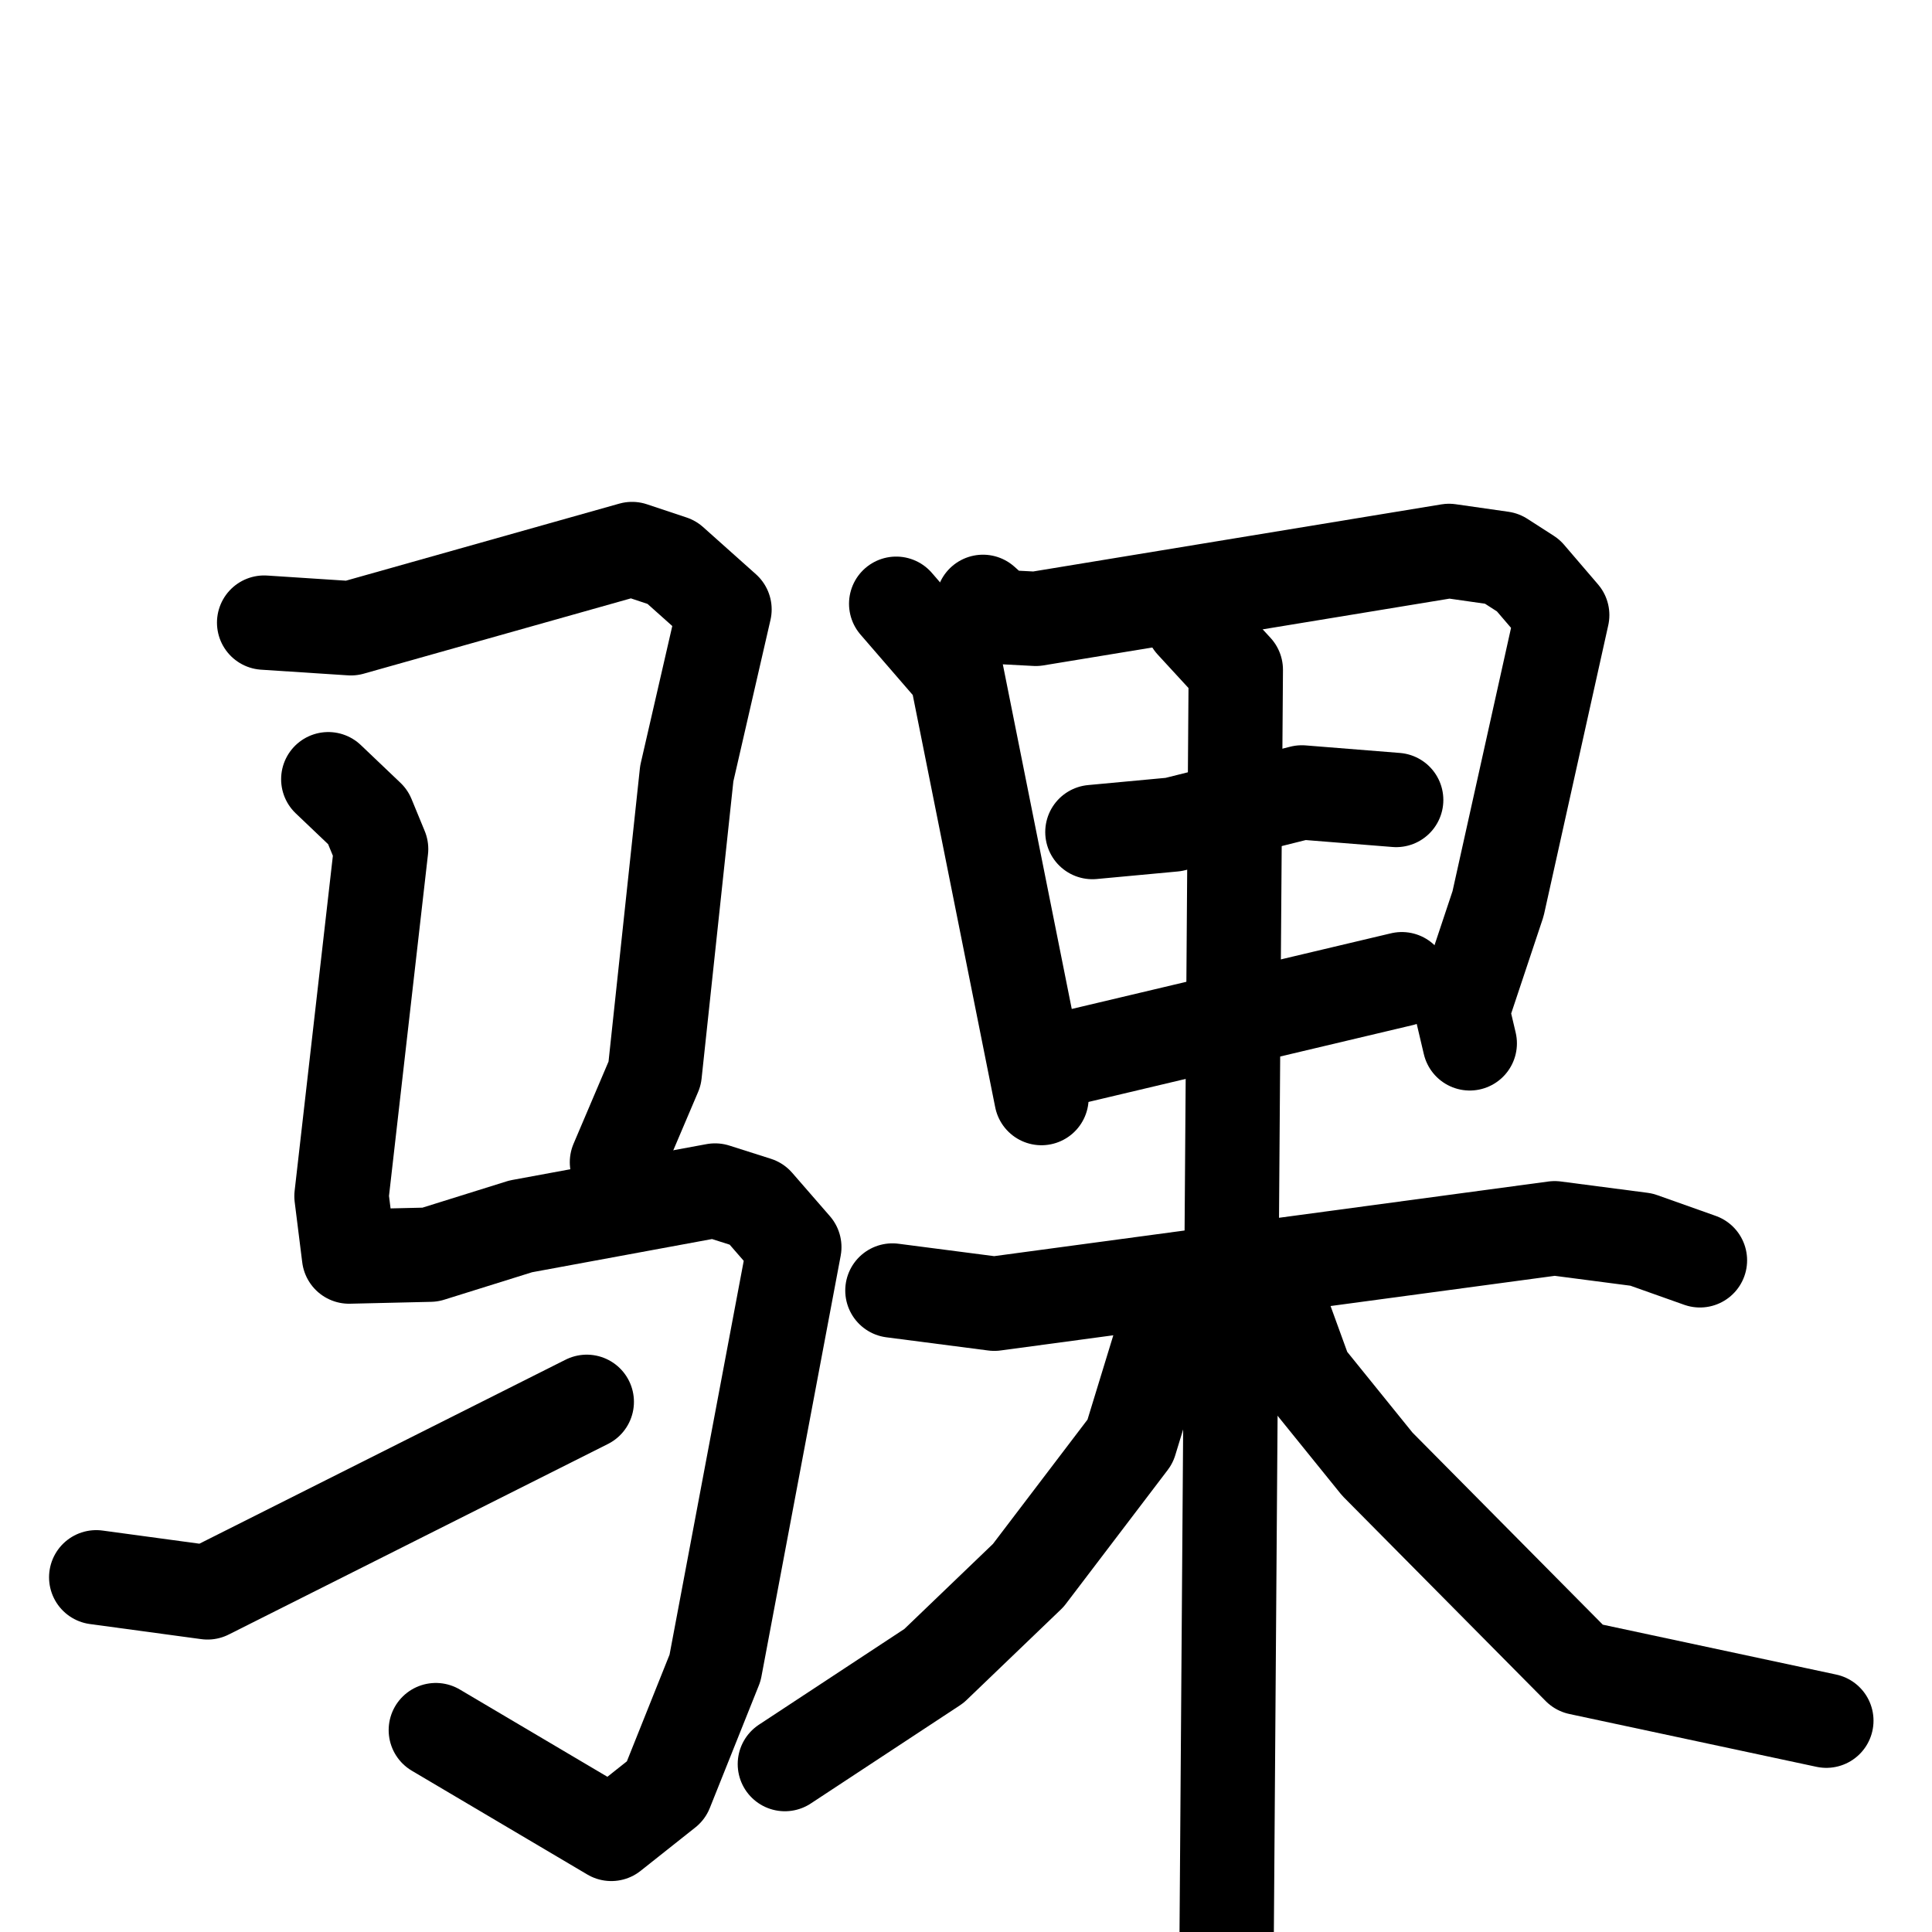 <svg xmlns="http://www.w3.org/2000/svg" viewBox="0 0 1024 1024">
  <g style="fill:none;stroke:#000000;stroke-width:50;stroke-linecap:round;stroke-linejoin:round;" transform="scale(1, 1) translate(0, 0)">
    <path d="M 140.0,330.0 L 186.0,333.0 L 335.0,291.0 L 356.0,298.0 L 384.0,323.0 L 364.0,410.0 L 347.0,569.0 L 327.0,616.0"/>
    <path d="M 174.0,413.0 L 195.0,433.0 L 202.0,450.0 L 181.0,634.0 L 185.0,666.0 L 228.0,665.0 L 276.0,650.0 L 379.0,631.0 L 401.0,638.0 L 421.0,661.0 L 379.0,884.0 L 353.0,949.0 L 324.0,972.0 L 231.0,917.0"/>
    <path d="M 51.0,836.0 L 110.0,844.0 L 311.0,743.0"/>
    <path d="M 475.0,320.0 L 507.0,357.0 L 552.0,582.0"/>
    <path d="M 521.0,319.0 L 530.0,327.0 L 549.0,328.0 L 768.0,292.0 L 796.0,296.0 L 810.0,305.0 L 828.0,326.0 L 794.0,479.0 L 775.0,536.0 L 779.0,553.0"/>
    <path d="M 579.0,441.0 L 622.0,437.0 L 690.0,420.0 L 740.0,424.0"/>
    <path d="M 570.0,560.0 L 743.0,519.0"/>
    <path d="M 473.0,684.0 L 527.0,691.0 L 824.0,651.0 L 870.0,657.0 L 901.0,668.0"/>
    <path d="M 632.0,330.0 L 655.0,355.0 L 650.0,1048.0"/>
    <path d="M 628.0,701.0 L 614.0,715.0 L 599.0,764.0 L 545.0,835.0 L 495.0,883.0 L 416.0,935.0"/>
    <path d="M 680.0,696.0 L 692.0,729.0 L 730.0,776.0 L 837.0,884.0 L 968.0,912.0"/>
  </g>
</svg>
